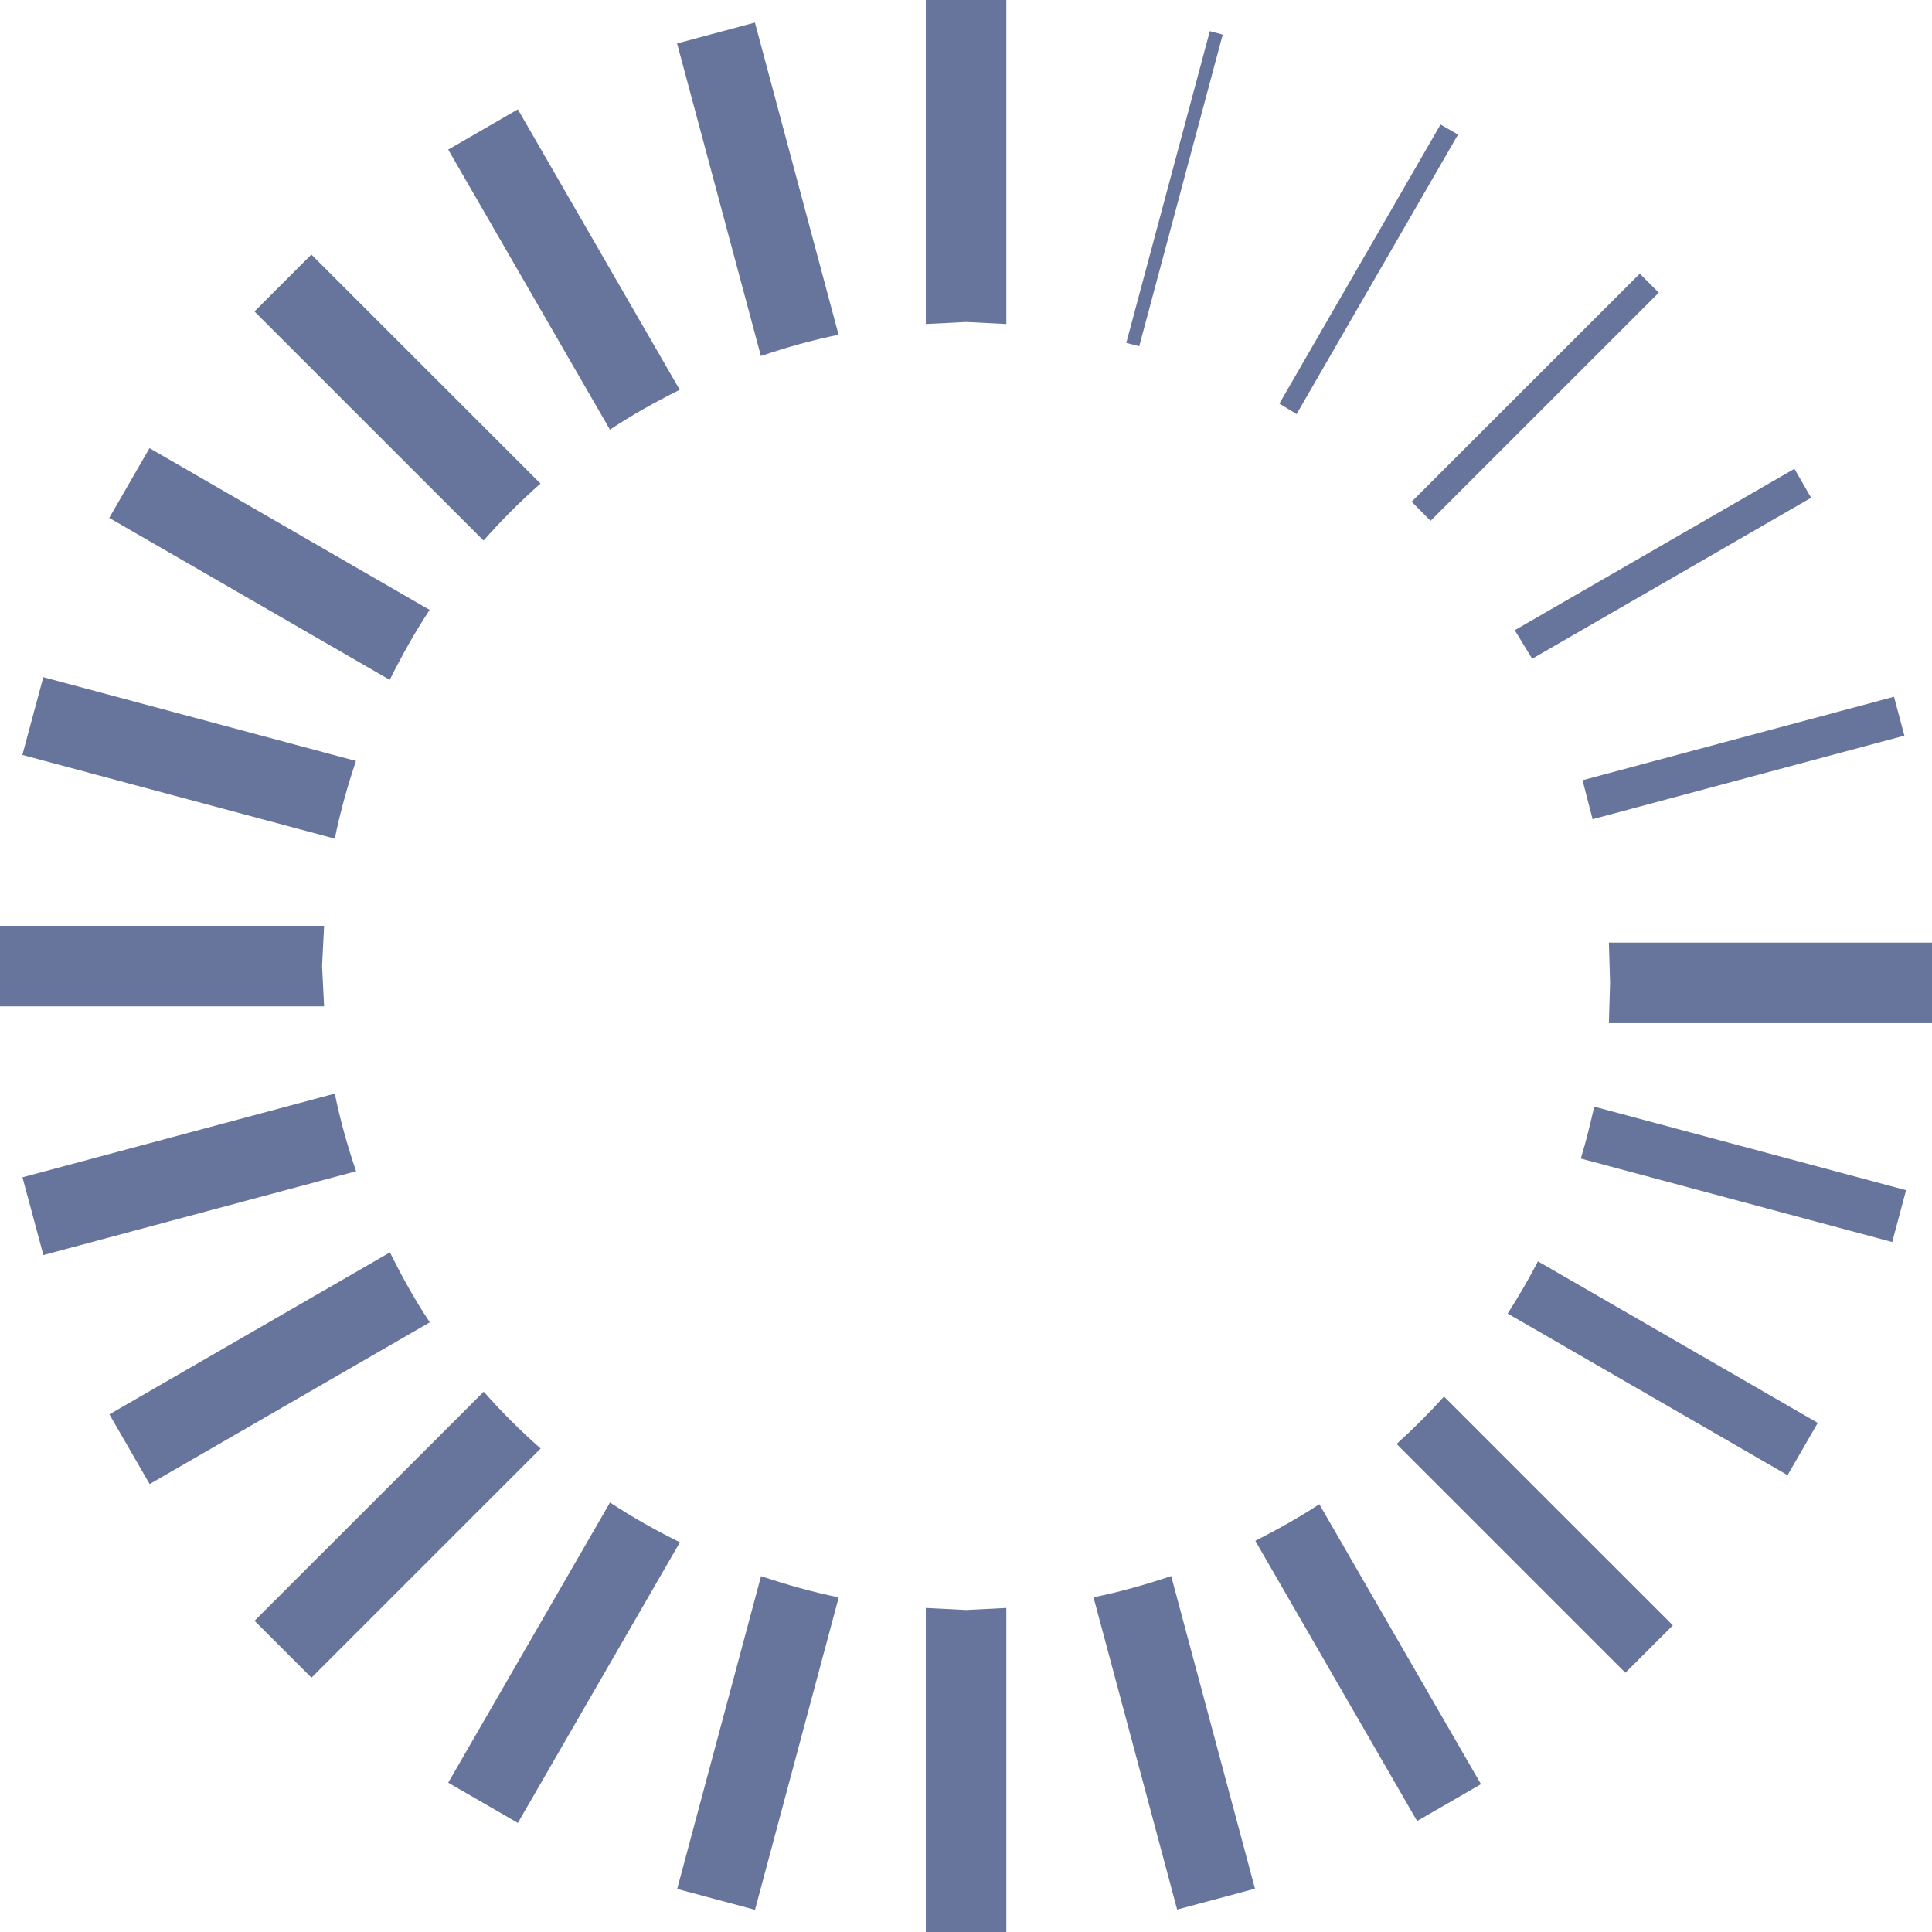 <?xml version="1.0" encoding="utf-8"?>
<svg width="129px" height="129px" viewBox="0 0 129 129" version="1.1" xmlns:xlink="http://www.w3.org/1999/xlink" xmlns="http://www.w3.org/2000/svg">
  <defs>
    <path d="M0 0L129 0L129 69.715L129 129L0 129L0 0Z" id="path_1" />
    <clipPath id="mask_1">
      <use xlink:href="#path_1" />
    </clipPath>
  </defs>
  <g id="iconmonstr-loading-4">
    <path d="M0 0L129 0L129 69.715L129 129L0 129L0 0Z" id="Background" fill="none" fill-rule="evenodd" stroke="none" />
    <g clip-path="url(#mask_1)">
      <path d="M61.818 21.634L61.818 0L67.193 0L67.193 21.634L64.505 21.5L61.818 21.634L61.818 21.634ZM23.768 50.81L2.892 45.215L1.494 50.407L22.354 55.997C22.715 54.218 23.198 52.498 23.768 50.81L23.768 50.81ZM55.992 22.351L50.407 1.507L45.209 2.899L50.805 23.77C52.498 23.2 54.218 22.711 55.992 22.351L55.992 22.351ZM21.505 64.499L21.64 61.817L0 61.817L0 67.192L21.64 67.192L21.505 64.499L21.505 64.499ZM36.088 32.288L20.791 16.996L16.991 20.796L32.288 36.093C33.476 34.744 34.744 33.476 36.088 32.288L36.088 32.288ZM28.687 40.722L9.982 29.924L7.294 34.579L26.021 45.393C26.827 43.786 27.698 42.217 28.687 40.722L28.687 40.722ZM102.302 43.986L120.927 33.236L119.814 31.301L101.141 42.078L102.302 43.986L102.302 43.986ZM106.339 54.698L127.157 49.119L126.463 46.523L105.667 52.096L106.339 54.698L106.339 54.698ZM86.575 27.648L97.352 8.986L96.185 8.314L85.425 26.95L86.575 27.648L86.575 27.648ZM76.067 23.117L81.641 2.31L80.781 2.079L75.201 22.896L76.067 23.117L76.067 23.117ZM95.519 34.773L110.757 19.54L109.489 18.271L94.256 33.499L95.519 34.773L95.519 34.773ZM45.386 26.028L34.577 7.302L29.928 9.989L40.726 28.689C42.21 27.7 43.779 26.829 45.386 26.028L45.386 26.028ZM22.355 73.019L1.5 78.609L2.897 83.801L23.774 78.205C23.204 76.518 22.715 74.798 22.355 73.019L22.355 73.019ZM83.818 102.881L94.621 121.592L98.884 119.13L88.091 100.436C86.72 101.333 85.285 102.134 83.818 102.881L83.818 102.881ZM100.668 87.708L119.357 98.496L121.373 95.007L102.689 84.22C102.066 85.424 101.389 86.579 100.668 87.708L100.668 87.708ZM93.251 96.415L108.527 111.691L111.698 108.525L96.417 93.249C95.412 94.362 94.358 95.415 93.251 96.415L93.251 96.415ZM105.549 77.356L126.344 82.93L127.269 79.469L106.446 73.89C106.183 75.061 105.898 76.222 105.549 77.356L105.549 77.356ZM107.425 62.94L107.505 65.614L107.425 68.315L129 68.315L129 62.94L107.425 62.94L107.425 62.94ZM73.014 106.652L78.598 127.502L83.796 126.11L78.201 105.233C76.507 105.803 74.787 106.292 73.014 106.652L73.014 106.652ZM64.505 107.499L61.818 107.364L61.818 128.999L67.193 128.999L67.193 107.364L64.505 107.499L64.505 107.499ZM32.298 92.923L16.996 108.22L20.796 112.02L36.099 96.718C34.755 95.535 33.481 94.267 32.298 92.923L32.298 92.923ZM26.037 83.622L7.305 94.437L9.992 99.091L28.697 88.293C27.703 86.799 26.832 85.229 26.037 83.622L26.037 83.622ZM40.732 100.32L29.928 119.031L34.577 121.718L45.397 102.981C43.79 102.18 42.221 101.309 40.732 100.32L40.732 100.32ZM50.815 105.238L45.215 126.126L50.412 127.518L56.002 106.657C54.228 106.297 52.508 105.808 50.815 105.238L50.815 105.238Z" id="Shape" fill="#67749C" fill-rule="evenodd" stroke="none" />
    </g>
  </g>
</svg>